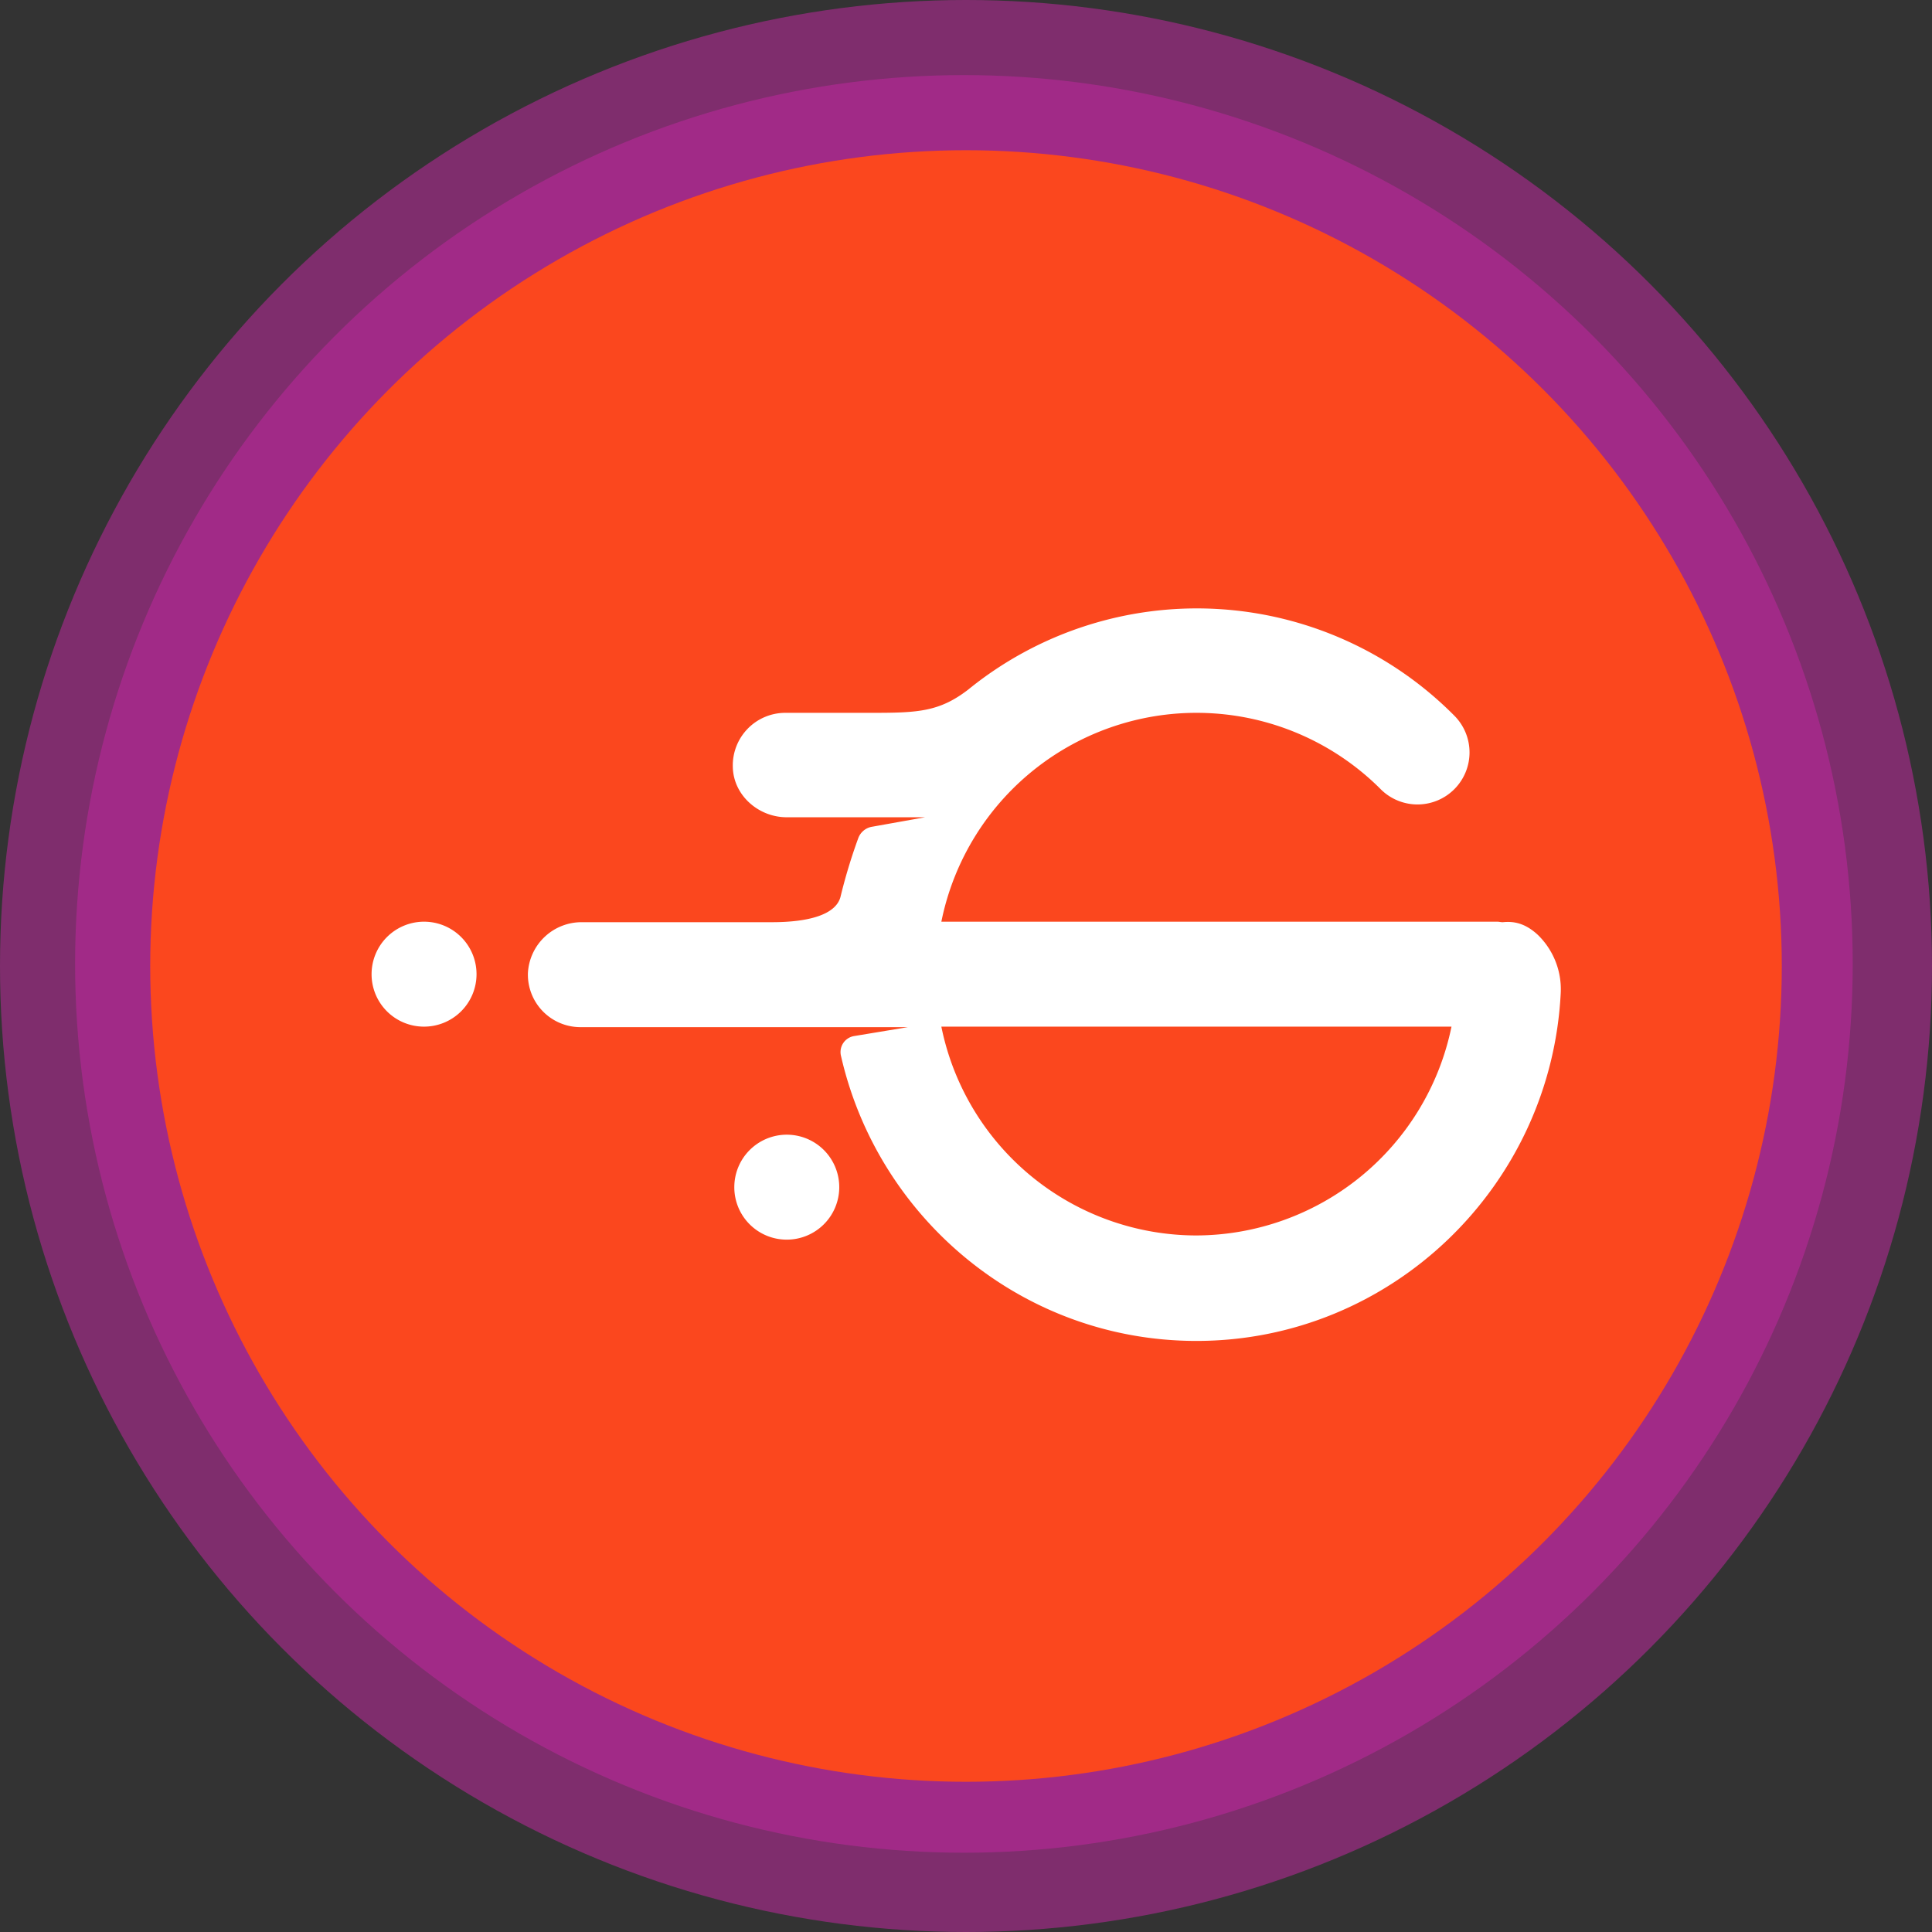<svg xmlns="http://www.w3.org/2000/svg" xmlns:xlink="http://www.w3.org/1999/xlink" width="463" height="463" viewBox="0 0 463 463">
  <rect x="0" y="0" width="463" height="463" fill="#333333" stroke="none"/>
  <defs>
    <clipPath id="clip-path">
      <rect id="Rechteck_2465" data-name="Rechteck 2465" width="285.069" height="175.793" transform="translate(654.679 -412.341)" fill="#fff"/>
    </clipPath>
  </defs>
  <g id="Gruppe_6262" data-name="Gruppe 6262" transform="translate(-7034 -1861)">
    <g id="Gruppe_6261" data-name="Gruppe 6261" transform="translate(505 -1)">
      <g id="Gruppe_6259" data-name="Gruppe 6259" transform="translate(1010)">
        <g id="Gruppe_6253" data-name="Gruppe 6253" transform="translate(4200 1760)">
          <g id="Gruppe_6239" data-name="Gruppe 6239" transform="translate(1307 83)">
            <circle id="Ellipse_3" data-name="Ellipse 3" cx="231.5" cy="231.5" r="231.5" transform="translate(12 19)" fill="#BE299D" opacity="0.548"/>
            <circle id="Ellipse_2" data-name="Ellipse 2" cx="213" cy="213" r="213" transform="translate(30 37)" fill="#BE299D" opacity="0.548"/>
            <circle id="Ellipse_1" data-name="Ellipse 1" cx="195.5" cy="195.5" r="195.5" transform="translate(48 55)" fill="#fb471e" opacity="0.998"/>
          </g>
        </g>
      </g>
    </g>
    <g id="_6498807fc628c150d281416a_огеркупац" data-name="6498807fc628c150d281416a_огеркупац" transform="translate(6468.287 2418.945)" clip-path="url(#clip-path)">
      <path id="Pfad_1015" data-name="Pfad 1015" d="M12.526,144.2A12.575,12.575,0,1,0,0,131.622,12.551,12.551,0,0,0,12.526,144.2Z" transform="translate(654.762 -456.113)" fill="#fff"/>
      <path id="Pfad_1016" data-name="Pfad 1016" d="M150.372,225.147a12.575,12.575,0,1,0-12.526-12.575A12.551,12.551,0,0,0,150.372,225.147Z" transform="translate(603.843 -486.015)" fill="#fff"/>
      <path id="Pfad_1017" data-name="Pfad 1017" d="M301.41,78.214c-3.132-2.892-5.887-3.269-8.392-3.017-.5,0-.877-.126-1.378-.126H158.487a62.38,62.38,0,0,1,105.094-31.94,12.47,12.47,0,1,0,17.787-17.479,86.9,86.9,0,0,0-116.492-6.162c-6.889,5.281-12.025,5.533-22.923,5.533H121.035a12.594,12.594,0,0,0-12.526,12.952c.125,6.79,6.138,12.072,12.9,12.072H154.6l-12.651,2.263a4.259,4.259,0,0,0-3.382,2.766,130.686,130.686,0,0,0-4.259,14.084c-1.128,4.149-7.39,6.036-16.409,6.036H72.433a12.872,12.872,0,0,0-13.027,12.2,12.593,12.593,0,0,0,12.526,12.952h78.539l-12.9,2.138a3.884,3.884,0,0,0-3.132,4.779c8.894,38.981,43.59,68.28,85.177,68.28,46.723,0,85.052-37.1,87.307-83.5A18.15,18.15,0,0,0,301.41,78.214Zm-81.8,72.053a62.429,62.429,0,0,1-61.127-50.047H280.742A62.636,62.636,0,0,1,219.615,150.267Z" transform="translate(632.821 -412.139)" fill="#fff"/>
    </g>
  </g>
</svg>
